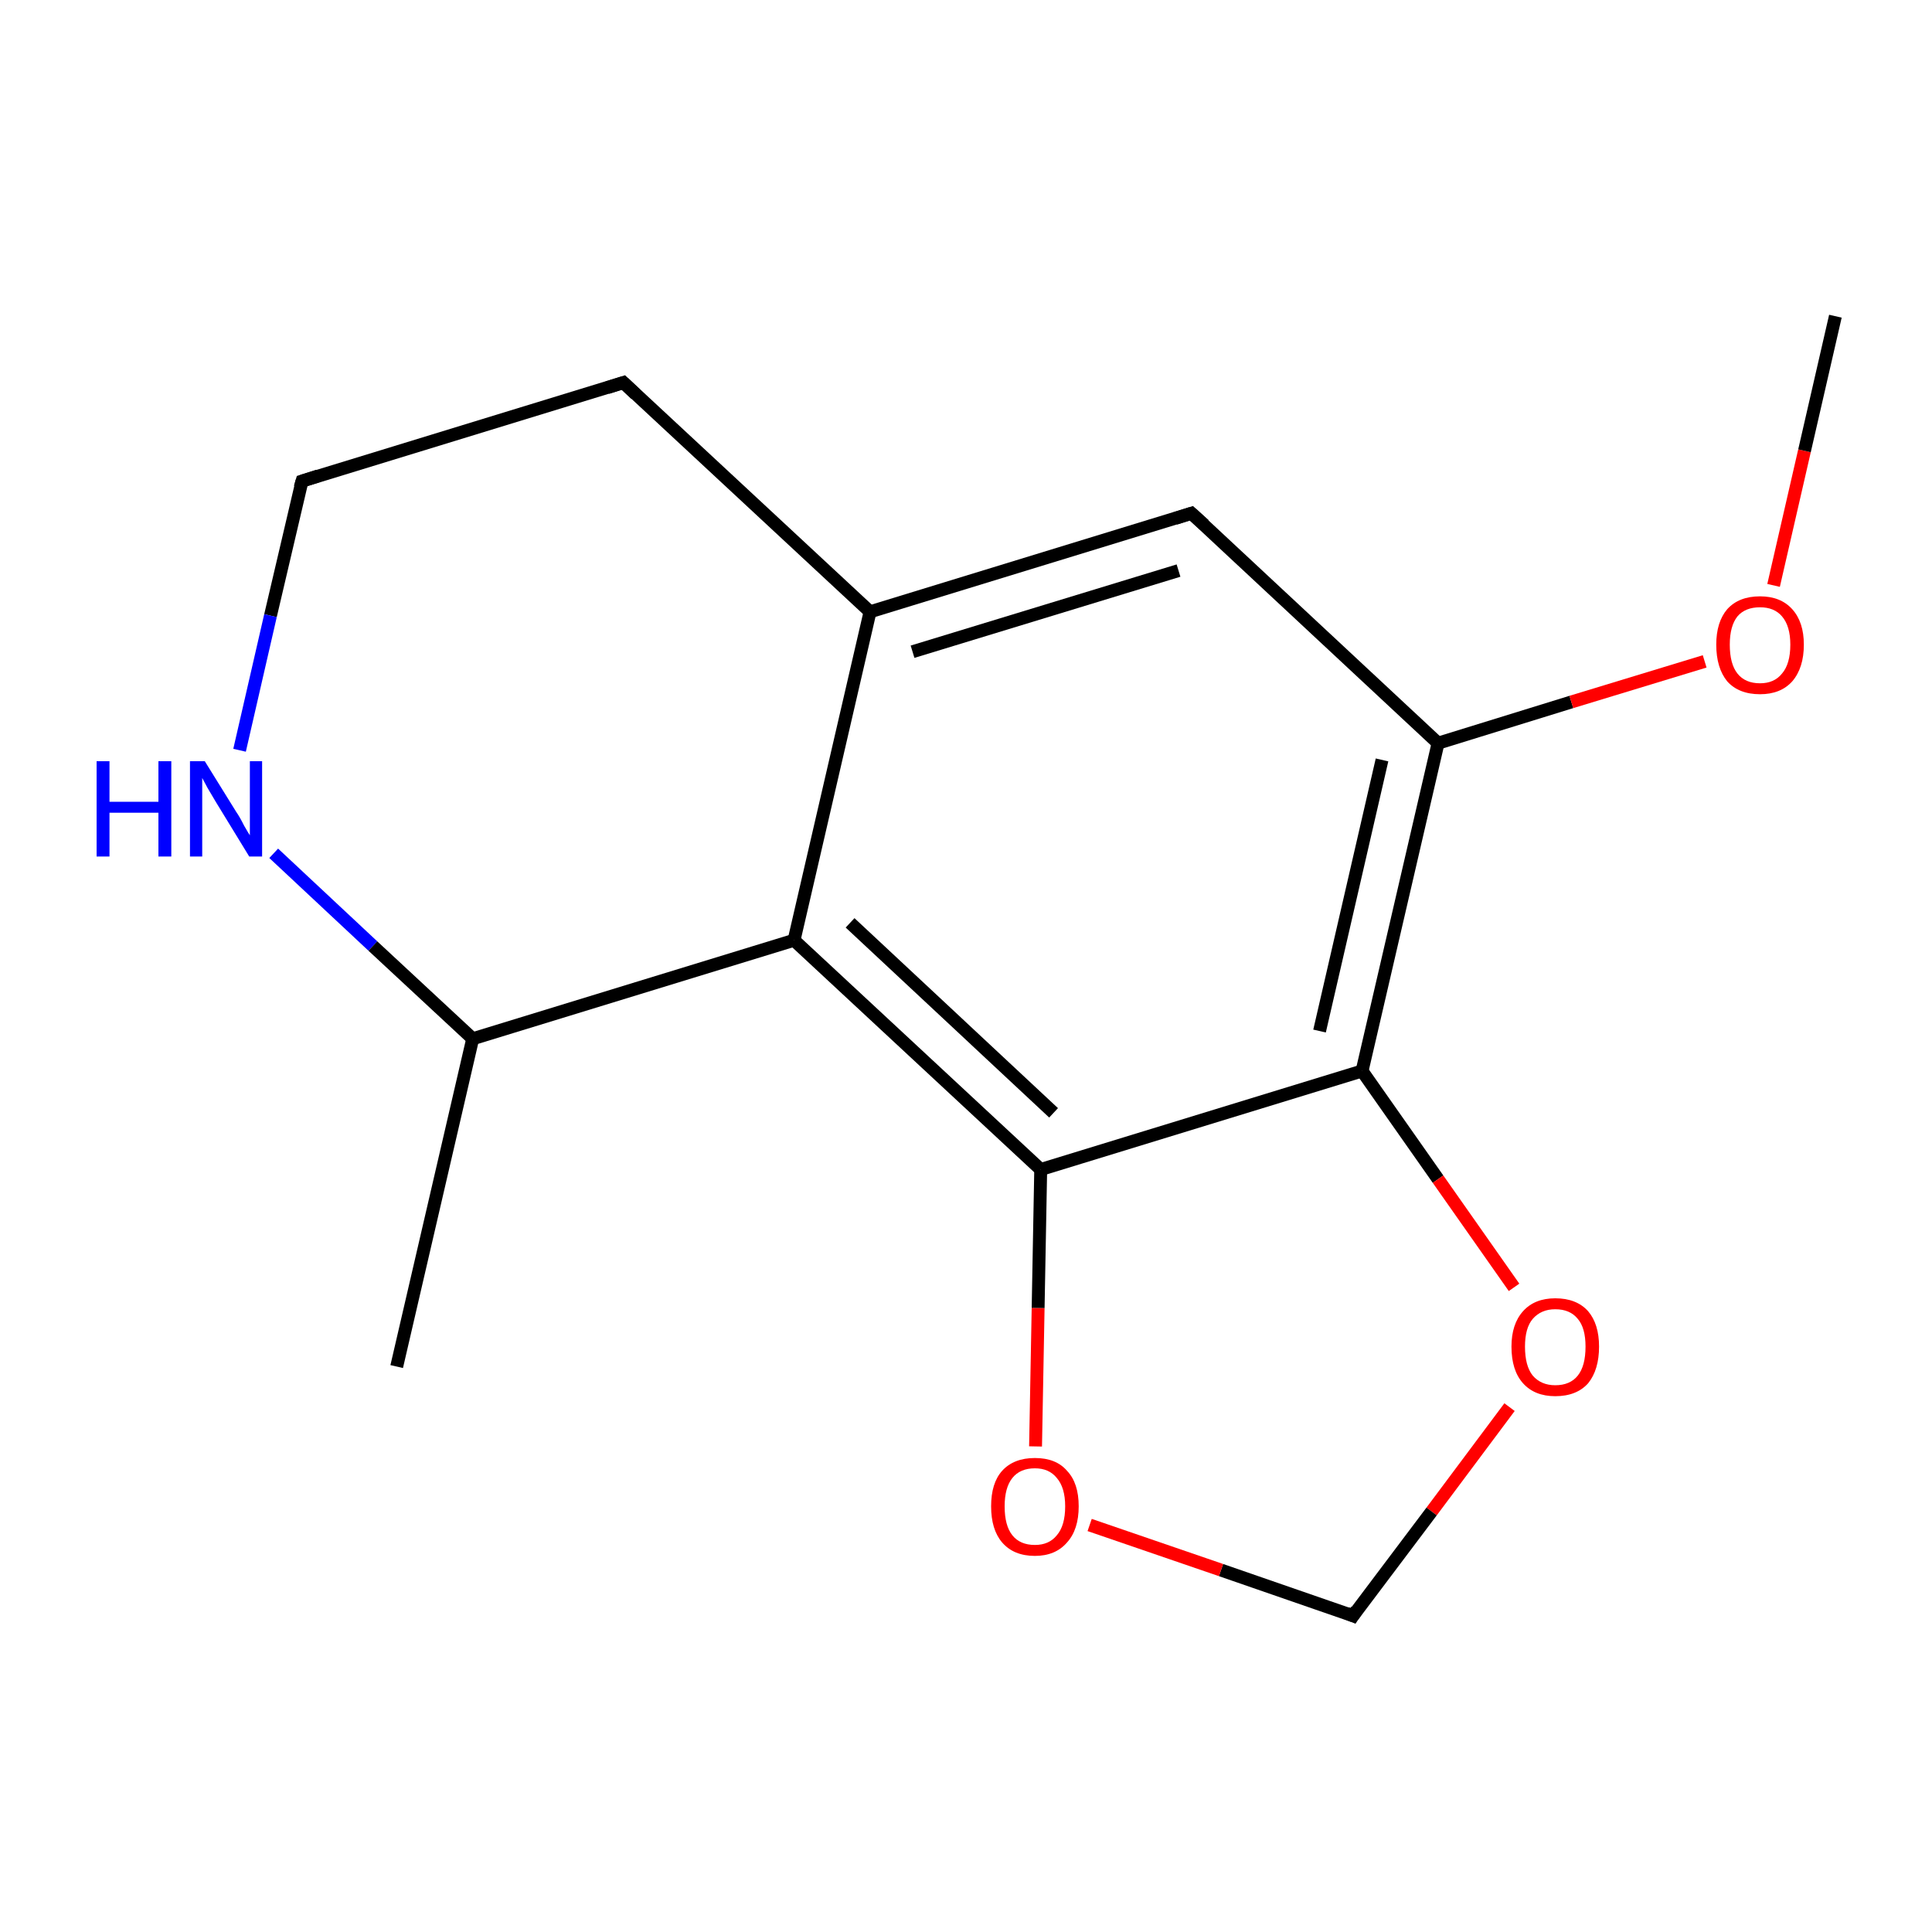 <?xml version='1.0' encoding='iso-8859-1'?>
<svg version='1.1' baseProfile='full'
              xmlns='http://www.w3.org/2000/svg'
                      xmlns:rdkit='http://www.rdkit.org/xml'
                      xmlns:xlink='http://www.w3.org/1999/xlink'
                  xml:space='preserve'
width='300px' height='300px' viewBox='0 0 300 300'>
<!-- END OF HEADER -->
<rect style='opacity:1.0;fill:#FFFFFF;stroke:none' width='300.0' height='300.0' x='0.0' y='0.0'> </rect>
<path class='bond-0 atom-0 atom-1' d='M 61.6,212.2 L 73.4,161.3' style='fill:none;fill-rule:evenodd;stroke:#000000;stroke-width:2.0px;stroke-linecap:butt;stroke-linejoin:miter;stroke-opacity:1' />
<path class='bond-1 atom-1 atom-2' d='M 73.4,161.3 L 123.3,146.0' style='fill:none;fill-rule:evenodd;stroke:#000000;stroke-width:2.0px;stroke-linecap:butt;stroke-linejoin:miter;stroke-opacity:1' />
<path class='bond-2 atom-2 atom-3' d='M 123.3,146.0 L 161.6,181.6' style='fill:none;fill-rule:evenodd;stroke:#000000;stroke-width:2.0px;stroke-linecap:butt;stroke-linejoin:miter;stroke-opacity:1' />
<path class='bond-2 atom-2 atom-3' d='M 132.0,143.3 L 163.6,172.8' style='fill:none;fill-rule:evenodd;stroke:#000000;stroke-width:2.0px;stroke-linecap:butt;stroke-linejoin:miter;stroke-opacity:1' />
<path class='bond-3 atom-3 atom-4' d='M 161.6,181.6 L 211.5,166.3' style='fill:none;fill-rule:evenodd;stroke:#000000;stroke-width:2.0px;stroke-linecap:butt;stroke-linejoin:miter;stroke-opacity:1' />
<path class='bond-4 atom-4 atom-5' d='M 211.5,166.3 L 223.3,115.4' style='fill:none;fill-rule:evenodd;stroke:#000000;stroke-width:2.0px;stroke-linecap:butt;stroke-linejoin:miter;stroke-opacity:1' />
<path class='bond-4 atom-4 atom-5' d='M 204.9,160.1 L 214.6,118.0' style='fill:none;fill-rule:evenodd;stroke:#000000;stroke-width:2.0px;stroke-linecap:butt;stroke-linejoin:miter;stroke-opacity:1' />
<path class='bond-5 atom-5 atom-6' d='M 223.3,115.4 L 185.0,79.7' style='fill:none;fill-rule:evenodd;stroke:#000000;stroke-width:2.0px;stroke-linecap:butt;stroke-linejoin:miter;stroke-opacity:1' />
<path class='bond-6 atom-6 atom-7' d='M 185.0,79.7 L 135.1,95.0' style='fill:none;fill-rule:evenodd;stroke:#000000;stroke-width:2.0px;stroke-linecap:butt;stroke-linejoin:miter;stroke-opacity:1' />
<path class='bond-6 atom-6 atom-7' d='M 183.0,88.6 L 141.7,101.2' style='fill:none;fill-rule:evenodd;stroke:#000000;stroke-width:2.0px;stroke-linecap:butt;stroke-linejoin:miter;stroke-opacity:1' />
<path class='bond-7 atom-7 atom-8' d='M 135.1,95.0 L 96.8,59.4' style='fill:none;fill-rule:evenodd;stroke:#000000;stroke-width:2.0px;stroke-linecap:butt;stroke-linejoin:miter;stroke-opacity:1' />
<path class='bond-8 atom-8 atom-9' d='M 96.8,59.4 L 46.9,74.7' style='fill:none;fill-rule:evenodd;stroke:#000000;stroke-width:2.0px;stroke-linecap:butt;stroke-linejoin:miter;stroke-opacity:1' />
<path class='bond-9 atom-9 atom-10' d='M 46.9,74.7 L 42.0,95.6' style='fill:none;fill-rule:evenodd;stroke:#000000;stroke-width:2.0px;stroke-linecap:butt;stroke-linejoin:miter;stroke-opacity:1' />
<path class='bond-9 atom-9 atom-10' d='M 42.0,95.6 L 37.2,116.5' style='fill:none;fill-rule:evenodd;stroke:#0000FF;stroke-width:2.0px;stroke-linecap:butt;stroke-linejoin:miter;stroke-opacity:1' />
<path class='bond-10 atom-5 atom-11' d='M 223.3,115.4 L 244.0,109.0' style='fill:none;fill-rule:evenodd;stroke:#000000;stroke-width:2.0px;stroke-linecap:butt;stroke-linejoin:miter;stroke-opacity:1' />
<path class='bond-10 atom-5 atom-11' d='M 244.0,109.0 L 264.7,102.7' style='fill:none;fill-rule:evenodd;stroke:#FF0000;stroke-width:2.0px;stroke-linecap:butt;stroke-linejoin:miter;stroke-opacity:1' />
<path class='bond-11 atom-11 atom-12' d='M 275.4,90.9 L 280.2,70.0' style='fill:none;fill-rule:evenodd;stroke:#FF0000;stroke-width:2.0px;stroke-linecap:butt;stroke-linejoin:miter;stroke-opacity:1' />
<path class='bond-11 atom-11 atom-12' d='M 280.2,70.0 L 285.0,49.1' style='fill:none;fill-rule:evenodd;stroke:#000000;stroke-width:2.0px;stroke-linecap:butt;stroke-linejoin:miter;stroke-opacity:1' />
<path class='bond-12 atom-4 atom-13' d='M 211.5,166.3 L 223.3,183.1' style='fill:none;fill-rule:evenodd;stroke:#000000;stroke-width:2.0px;stroke-linecap:butt;stroke-linejoin:miter;stroke-opacity:1' />
<path class='bond-12 atom-4 atom-13' d='M 223.3,183.1 L 235.1,199.9' style='fill:none;fill-rule:evenodd;stroke:#FF0000;stroke-width:2.0px;stroke-linecap:butt;stroke-linejoin:miter;stroke-opacity:1' />
<path class='bond-13 atom-13 atom-14' d='M 234.4,218.5 L 222.3,234.7' style='fill:none;fill-rule:evenodd;stroke:#FF0000;stroke-width:2.0px;stroke-linecap:butt;stroke-linejoin:miter;stroke-opacity:1' />
<path class='bond-13 atom-13 atom-14' d='M 222.3,234.7 L 210.1,250.9' style='fill:none;fill-rule:evenodd;stroke:#000000;stroke-width:2.0px;stroke-linecap:butt;stroke-linejoin:miter;stroke-opacity:1' />
<path class='bond-14 atom-14 atom-15' d='M 210.1,250.9 L 189.6,243.8' style='fill:none;fill-rule:evenodd;stroke:#000000;stroke-width:2.0px;stroke-linecap:butt;stroke-linejoin:miter;stroke-opacity:1' />
<path class='bond-14 atom-14 atom-15' d='M 189.6,243.8 L 169.2,236.8' style='fill:none;fill-rule:evenodd;stroke:#FF0000;stroke-width:2.0px;stroke-linecap:butt;stroke-linejoin:miter;stroke-opacity:1' />
<path class='bond-15 atom-10 atom-1' d='M 42.5,132.5 L 57.9,146.9' style='fill:none;fill-rule:evenodd;stroke:#0000FF;stroke-width:2.0px;stroke-linecap:butt;stroke-linejoin:miter;stroke-opacity:1' />
<path class='bond-15 atom-10 atom-1' d='M 57.9,146.9 L 73.4,161.3' style='fill:none;fill-rule:evenodd;stroke:#000000;stroke-width:2.0px;stroke-linecap:butt;stroke-linejoin:miter;stroke-opacity:1' />
<path class='bond-16 atom-7 atom-2' d='M 135.1,95.0 L 123.3,146.0' style='fill:none;fill-rule:evenodd;stroke:#000000;stroke-width:2.0px;stroke-linecap:butt;stroke-linejoin:miter;stroke-opacity:1' />
<path class='bond-17 atom-15 atom-3' d='M 160.8,224.6 L 161.2,203.1' style='fill:none;fill-rule:evenodd;stroke:#FF0000;stroke-width:2.0px;stroke-linecap:butt;stroke-linejoin:miter;stroke-opacity:1' />
<path class='bond-17 atom-15 atom-3' d='M 161.2,203.1 L 161.6,181.6' style='fill:none;fill-rule:evenodd;stroke:#000000;stroke-width:2.0px;stroke-linecap:butt;stroke-linejoin:miter;stroke-opacity:1' />
<path d='M 187.0,81.5 L 185.0,79.7 L 182.5,80.5' style='fill:none;stroke:#000000;stroke-width:2.0px;stroke-linecap:butt;stroke-linejoin:miter;stroke-miterlimit:10;stroke-opacity:1;' />
<path d='M 98.7,61.2 L 96.8,59.4 L 94.3,60.2' style='fill:none;stroke:#000000;stroke-width:2.0px;stroke-linecap:butt;stroke-linejoin:miter;stroke-miterlimit:10;stroke-opacity:1;' />
<path d='M 49.4,73.9 L 46.9,74.7 L 46.6,75.7' style='fill:none;stroke:#000000;stroke-width:2.0px;stroke-linecap:butt;stroke-linejoin:miter;stroke-miterlimit:10;stroke-opacity:1;' />
<path d='M 210.7,250.0 L 210.1,250.9 L 209.1,250.5' style='fill:none;stroke:#000000;stroke-width:2.0px;stroke-linecap:butt;stroke-linejoin:miter;stroke-miterlimit:10;stroke-opacity:1;' />
<path class='atom-10' d='M 15.0 118.2
L 17.0 118.2
L 17.0 124.5
L 24.6 124.5
L 24.6 118.2
L 26.6 118.2
L 26.6 133.0
L 24.6 133.0
L 24.6 126.2
L 17.0 126.2
L 17.0 133.0
L 15.0 133.0
L 15.0 118.2
' fill='#0000FF'/>
<path class='atom-10' d='M 31.8 118.2
L 36.7 126.1
Q 37.2 126.8, 37.9 128.2
Q 38.7 129.6, 38.8 129.7
L 38.8 118.2
L 40.7 118.2
L 40.7 133.0
L 38.7 133.0
L 33.5 124.5
Q 32.9 123.5, 32.2 122.3
Q 31.6 121.2, 31.4 120.8
L 31.4 133.0
L 29.5 133.0
L 29.5 118.2
L 31.8 118.2
' fill='#0000FF'/>
<path class='atom-11' d='M 266.5 100.1
Q 266.5 96.6, 268.2 94.6
Q 270.0 92.6, 273.3 92.6
Q 276.5 92.6, 278.3 94.6
Q 280.1 96.6, 280.1 100.1
Q 280.1 103.7, 278.3 105.8
Q 276.5 107.8, 273.3 107.8
Q 270.0 107.8, 268.2 105.8
Q 266.5 103.7, 266.5 100.1
M 273.3 106.1
Q 275.5 106.1, 276.7 104.6
Q 278.0 103.1, 278.0 100.1
Q 278.0 97.2, 276.7 95.7
Q 275.5 94.3, 273.3 94.3
Q 271.0 94.3, 269.8 95.7
Q 268.6 97.2, 268.6 100.1
Q 268.6 103.1, 269.8 104.6
Q 271.0 106.1, 273.3 106.1
' fill='#FF0000'/>
<path class='atom-13' d='M 234.7 209.1
Q 234.7 205.6, 236.5 203.6
Q 238.3 201.6, 241.5 201.6
Q 244.8 201.6, 246.6 203.6
Q 248.3 205.6, 248.3 209.1
Q 248.3 212.7, 246.6 214.8
Q 244.8 216.8, 241.5 216.8
Q 238.3 216.8, 236.5 214.8
Q 234.7 212.8, 234.7 209.1
M 241.5 215.1
Q 243.8 215.1, 245.0 213.6
Q 246.2 212.1, 246.2 209.1
Q 246.2 206.2, 245.0 204.8
Q 243.8 203.3, 241.5 203.3
Q 239.3 203.3, 238.0 204.8
Q 236.8 206.2, 236.8 209.1
Q 236.8 212.1, 238.0 213.6
Q 239.3 215.1, 241.5 215.1
' fill='#FF0000'/>
<path class='atom-15' d='M 153.9 233.9
Q 153.9 230.3, 155.6 228.4
Q 157.4 226.4, 160.7 226.4
Q 164.0 226.4, 165.7 228.4
Q 167.5 230.3, 167.5 233.9
Q 167.5 237.5, 165.7 239.5
Q 163.9 241.6, 160.7 241.6
Q 157.4 241.6, 155.6 239.5
Q 153.9 237.5, 153.9 233.9
M 160.7 239.9
Q 162.9 239.9, 164.1 238.4
Q 165.4 236.9, 165.4 233.9
Q 165.4 231.0, 164.1 229.5
Q 162.9 228.0, 160.7 228.0
Q 158.4 228.0, 157.2 229.5
Q 156.0 231.0, 156.0 233.9
Q 156.0 236.9, 157.2 238.4
Q 158.4 239.9, 160.7 239.9
' fill='#FF0000'/>
</svg>
